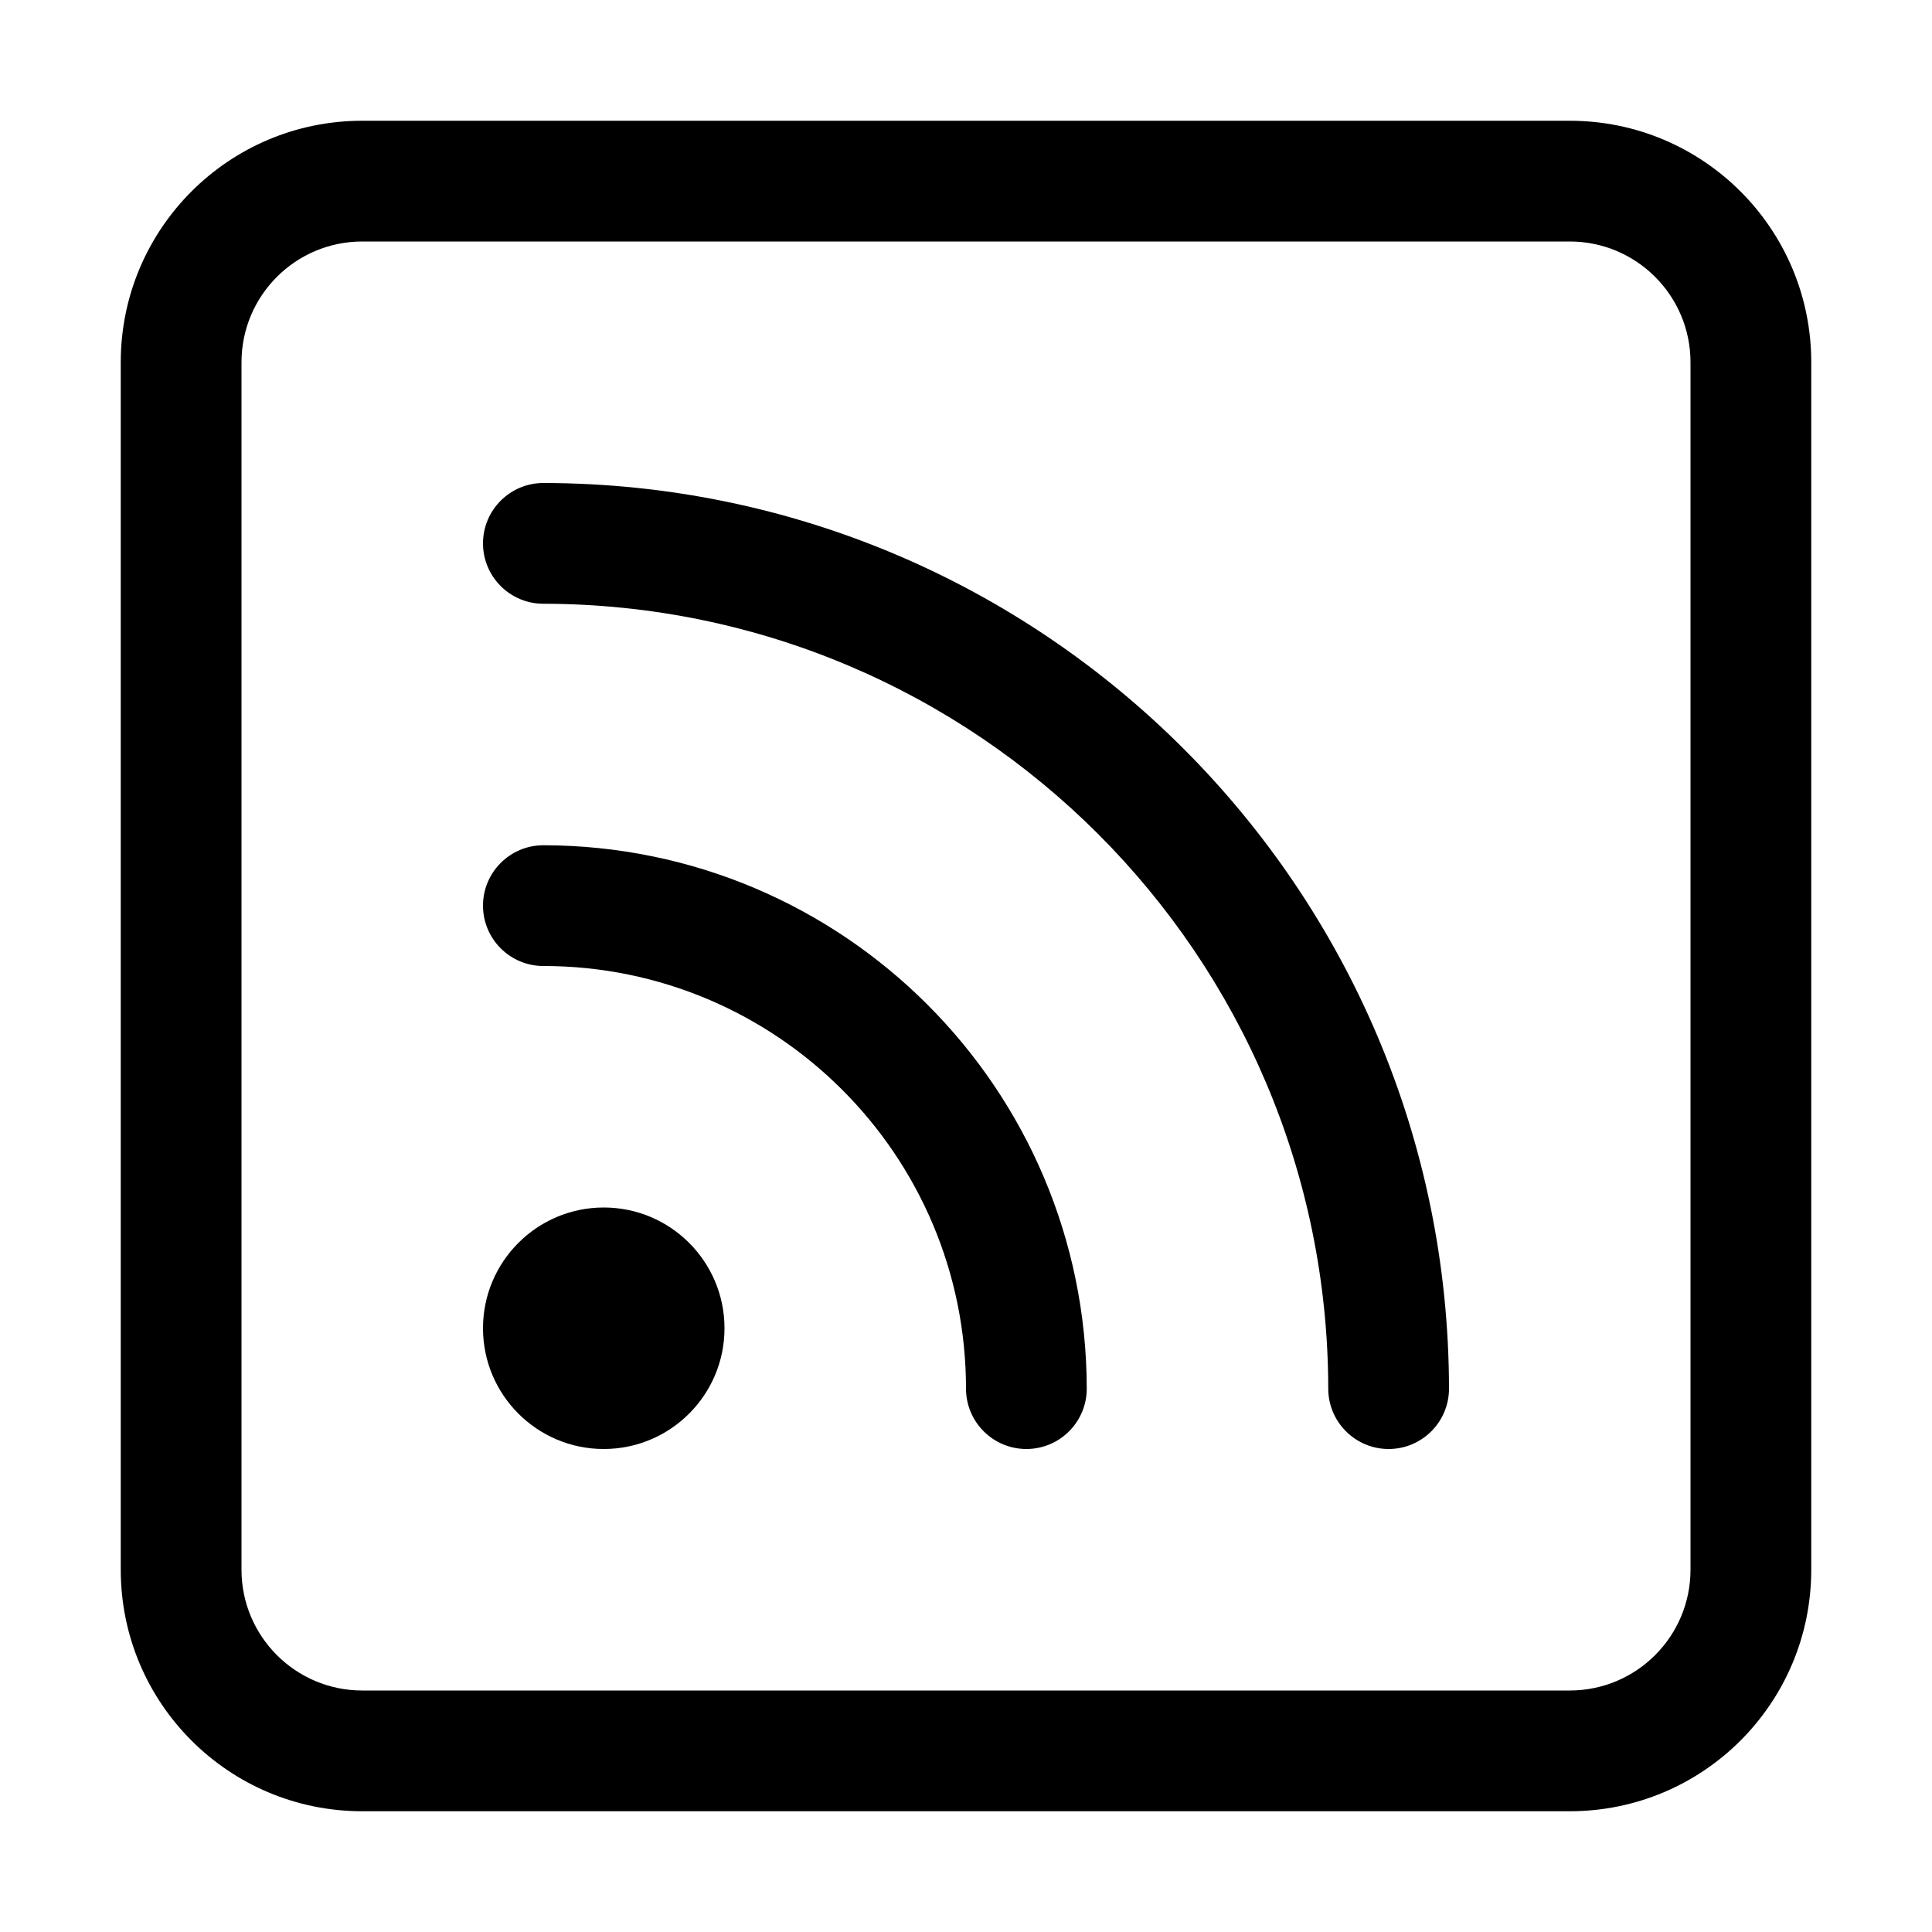 <svg version="1.1" xmlns="http://www.w3.org/2000/svg" width="16" height="16" viewBox="0 0 16 16">
<title>rss-square</title>
<path d="M6 11c0 0.552-0.448 1-1 1s-1-0.448-1-1c0-0.552 0.448-1 1-1s1 0.448 1 1z"></path>
<path d="M4.5 4c-0.276 0-0.5 0.224-0.5 0.5s0.224 0.5 0.5 0.5v0c3.588 0.005 6.495 2.912 6.5 6.5v0c0 0.276 0.224 0.5 0.5 0.5s0.5-0.224 0.5-0.5v0c-0.005-4.14-3.36-7.495-7.5-7.5h-0z"></path>
<path d="M4.5 7c-0.276 0-0.5 0.224-0.5 0.5s0.224 0.5 0.5 0.5v0c1.933 0 3.5 1.567 3.5 3.5v0c0 0.276 0.224 0.5 0.5 0.5s0.5-0.224 0.5-0.5v0c-0.003-2.484-2.016-4.497-4.5-4.5h-0z"></path>
<path d="M13 1h-10c-1.105 0-2 0.895-2 2v0 10c0 1.105 0.895 2 2 2v0h10c1.105 0 2-0.895 2-2v0-10c0-1.105-0.895-2-2-2v0zM14 13c0 0.552-0.448 1-1 1v0h-10c-0.552 0-1-0.448-1-1v0-10c0-0.552 0.448-1 1-1v0h10c0.552 0 1 0.448 1 1v0z"></path>
</svg>
